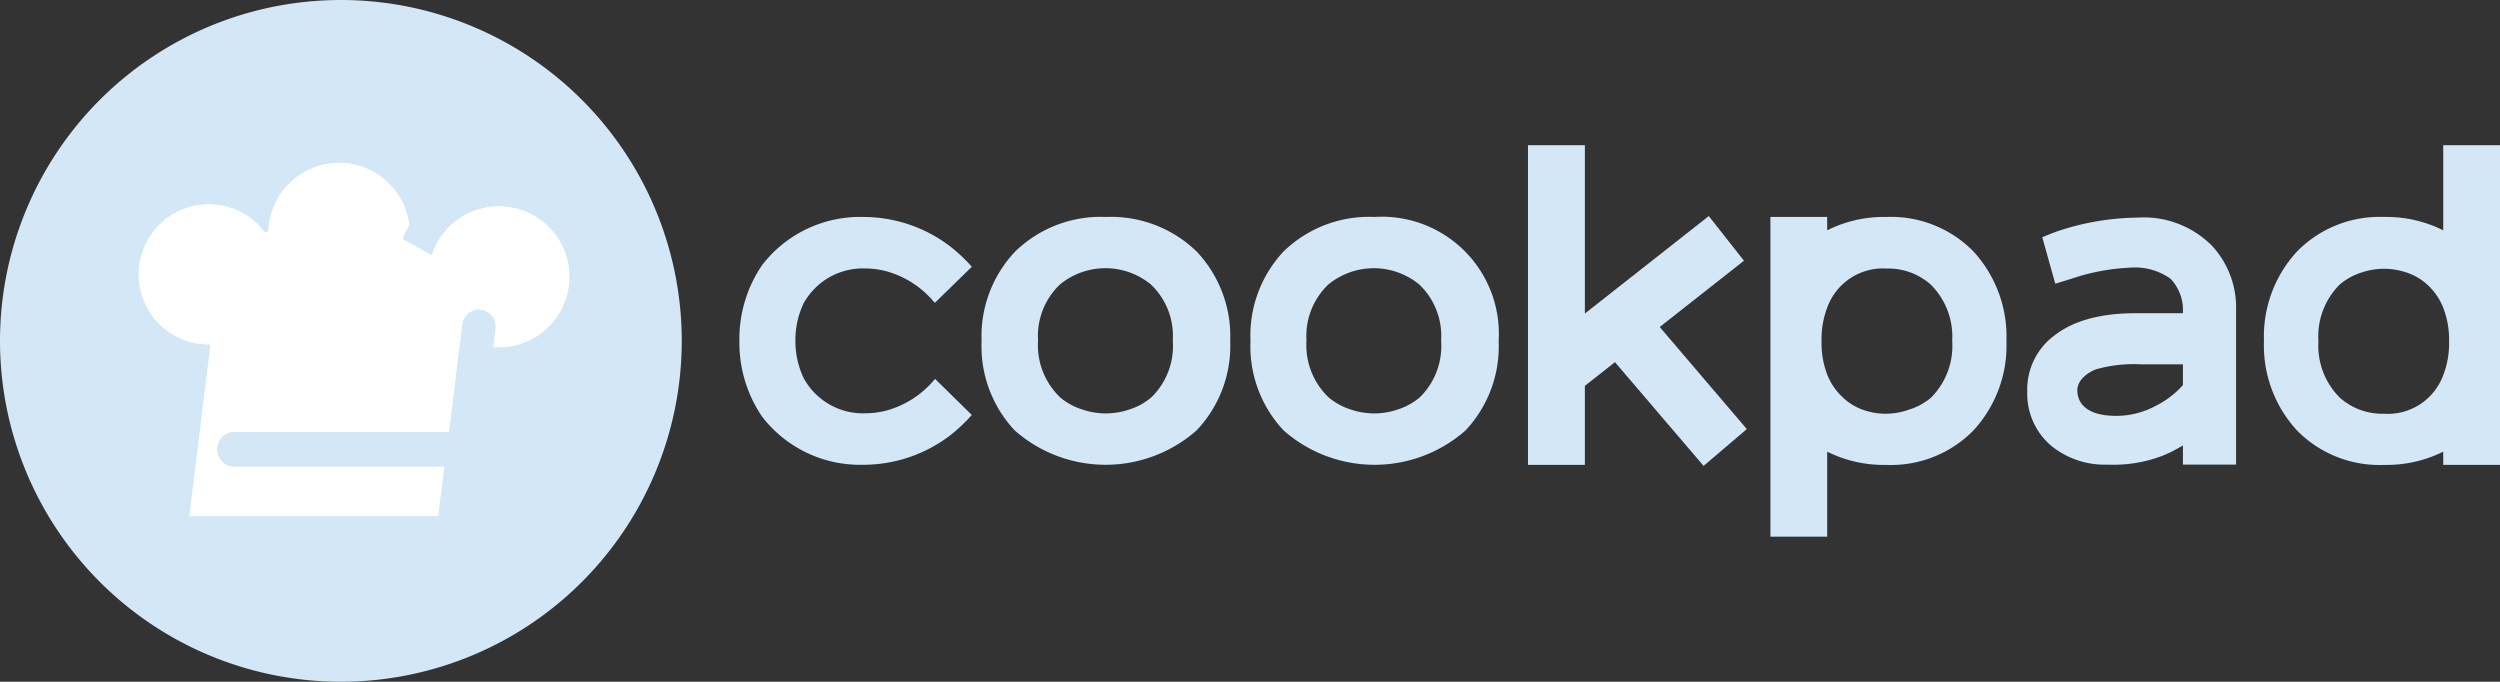 <svg id="レイヤー_3" data-name="レイヤー 3" xmlns="http://www.w3.org/2000/svg" viewBox="0 0 226.77 61.84"><rect x="0" y="0" width="226.77" height="61.84" fill="#333333" stroke="none"/><defs><style>.cls-1{fill:#D3E7F7;}.cls-2{fill:#D3E7F7;}.cls-3{fill:#fff;}</style></defs><path class="cls-1" d="M699.73,20a23.44,23.44,0,0,0-7.2,1.22c-.5.17-1.43.56-1.43.56L692.28,26l.21-.07,1.27-.39a19.23,19.23,0,0,1,5.29-1,5.56,5.56,0,0,1,3.68,1,4.09,4.09,0,0,1,1.12,3.13h-4.28c-3.14,0-5.61.66-7.34,2a6.09,6.09,0,0,0-2.49,5.13,6.19,6.19,0,0,0,2.13,4.86,7.69,7.69,0,0,0,5,1.75h.31a12.46,12.46,0,0,0,4.83-.81,12.94,12.94,0,0,0,1.85-.94v1.74h4.82v-14a8.25,8.25,0,0,0-2.15-5.81A8.7,8.7,0,0,0,699.73,20Zm4.13,13.31v1.88a8.2,8.2,0,0,1-2.46,1.88,7.6,7.6,0,0,1-3,.89c-2.61.17-4.12-.69-4.12-2.31,0-.86.85-1.57,1.7-1.89a12.48,12.48,0,0,1,4.1-.45Z" transform="translate(-505.85 -0.26)"/><path class="cls-1" d="M676.94,19.94a11.52,11.52,0,0,0-5.35,1.21V19.94h-5.15v29h5.15V41.23a11.52,11.52,0,0,0,5.35,1.2,10.48,10.48,0,0,0,7.91-3.12,11.35,11.35,0,0,0,3-8.12,11.41,11.41,0,0,0-3-8.13A10.48,10.48,0,0,0,676.94,19.94ZM673,36.3a5.6,5.6,0,0,1-1.38-2,7.86,7.86,0,0,1-.54-3.1,8,8,0,0,1,.54-3.11,5.37,5.37,0,0,1,5.37-3.47,5.78,5.78,0,0,1,4,1.46,6.64,6.64,0,0,1,1.94,5.1,6.65,6.65,0,0,1-1.93,5.16A5.66,5.66,0,0,1,679,37.42a6.18,6.18,0,0,1-4.2,0A5.13,5.13,0,0,1,673,36.3Z" transform="translate(-505.85 -0.26)"/><path class="cls-1" d="M727.47,13.43v7.72a11.52,11.52,0,0,0-5.35-1.21,10.48,10.48,0,0,0-7.91,3.13,11.35,11.35,0,0,0-3,8.12,11.37,11.37,0,0,0,3,8.12,10.48,10.48,0,0,0,7.91,3.12,11.52,11.52,0,0,0,5.35-1.2v1.2h5.15v-29ZM728,31.21a8,8,0,0,1-.54,3.11,5.36,5.36,0,0,1-5.37,3.47,5.78,5.78,0,0,1-4-1.46,6.64,6.64,0,0,1-1.94-5.1,6.65,6.65,0,0,1,1.93-5.16A5.66,5.66,0,0,1,720,25a6.31,6.31,0,0,1,4.2,0,5.13,5.13,0,0,1,1.87,1.12,5.64,5.64,0,0,1,1.38,2A8,8,0,0,1,728,31.21Z" transform="translate(-505.85 -0.26)"/><polygon class="cls-1" points="158.19 23.65 155 19.6 143.76 28.44 143.76 13.17 138.6 13.17 138.6 42.17 143.76 42.17 143.76 35 146.49 32.85 154.53 42.26 158.45 38.92 150.55 29.66 158.19 23.65"/><path class="cls-1" d="M606.18,19.94a11.12,11.12,0,0,0-8.24,3.13,11.14,11.14,0,0,0-3.05,8.12,11.14,11.14,0,0,0,3,8.11,12.47,12.47,0,0,0,16.5,0,11.14,11.14,0,0,0,3.05-8.11,11.18,11.18,0,0,0-3.05-8.12A11.14,11.14,0,0,0,606.18,19.94Zm4.12,16.35a5.66,5.66,0,0,1-2,1.11,6.57,6.57,0,0,1-4.29,0,5.71,5.71,0,0,1-2-1.1,6.54,6.54,0,0,1-2-5.16,6.44,6.44,0,0,1,2-5.09,6.51,6.51,0,0,1,8.22,0,6.42,6.42,0,0,1,2,5.09A6.5,6.5,0,0,1,610.3,36.29Z" transform="translate(-505.85 -0.26)"/><path class="cls-1" d="M630.52,19.94a11.12,11.12,0,0,0-8.24,3.13,11.14,11.14,0,0,0-3,8.12,11.14,11.14,0,0,0,3,8.11,12.48,12.48,0,0,0,16.51,0,11.14,11.14,0,0,0,3-8.11,10.62,10.62,0,0,0-11.3-11.25Zm4.13,16.35a5.8,5.8,0,0,1-2,1.11,6.57,6.57,0,0,1-4.29,0,5.8,5.8,0,0,1-2-1.1,6.54,6.54,0,0,1-2-5.16,6.42,6.42,0,0,1,2-5.09,6.5,6.5,0,0,1,8.21,0,6.42,6.42,0,0,1,2,5.09A6.53,6.53,0,0,1,634.65,36.29Z" transform="translate(-505.85 -0.26)"/><path class="cls-1" d="M578,31.18a7.78,7.78,0,0,0,.77,3.42,6.2,6.2,0,0,0,2,2.15,6.08,6.08,0,0,0,3.5,1,7.9,7.9,0,0,0,1.87-.22,8.63,8.63,0,0,0,4.38-2.73l.15-.17L594,37.9a15,15,0,0,1-2,1.88,13,13,0,0,1-7.89,2.64A11.21,11.21,0,0,1,575,38.08a11.85,11.85,0,0,1-2.08-6.9,11.85,11.85,0,0,1,2.08-6.9,11.21,11.21,0,0,1,9.15-4.34A13,13,0,0,1,592,22.58a15,15,0,0,1,2,1.88l-3.35,3.27-.15-.16a8.58,8.58,0,0,0-4.38-2.74,7.9,7.9,0,0,0-1.87-.22,6.16,6.16,0,0,0-3.5,1,6.29,6.29,0,0,0-2,2.15A7.78,7.78,0,0,0,578,31.18Z" transform="translate(-505.85 -0.26)"/><path class="cls-2" d="M567.69,31.18A30.92,30.92,0,1,0,536.77,62.1,30.92,30.92,0,0,0,567.69,31.18Z" transform="translate(-505.85 -0.26)"/><path class="cls-3" d="M551.11,31.79a4.89,4.89,0,0,1-.54,0l.21-1.68a1.55,1.55,0,0,0-1.3-1.74,1.52,1.52,0,0,0-1.68,1.34s-.63,5-1.2,9.75H527a1.56,1.56,0,0,0,0,3.11h19.18c-.27,2.12-.48,3.86-.56,4.53H523c.29-2.31,1.47-11.93,1.92-15.57h-.16a6.38,6.38,0,1,1,5-10.38c.16.22.38.22.42-.09A6.44,6.44,0,0,1,543,20.66a9.88,9.88,0,0,0-.61,1.27L545,23.38a6.42,6.42,0,1,1,6.09,8.41Z" transform="translate(-505.85 -0.26)"/><path class="cls-1" d="M551.11,15.93a9.32,9.32,0,0,0-5.83,2A9.39,9.39,0,0,0,528.7,16.5a9.33,9.33,0,0,0-3.92-.86,9.49,9.49,0,0,0-3.18,18.41l-1.77,14.38a1.61,1.61,0,0,0,.36,1.23,1.54,1.54,0,0,0,1.13.52H547a1.51,1.51,0,0,0,1.49-1.36l1.72-14c.3,0,.61,0,.92,0a9.49,9.49,0,0,0,0-19Zm0,15.86a4.89,4.89,0,0,1-.54,0l.21-1.68a1.55,1.55,0,0,0-1.3-1.74,1.52,1.52,0,0,0-1.68,1.34s-.63,5-1.2,9.75H527a1.56,1.56,0,0,0,0,3.11h19.18c-.27,2.12-.48,3.86-.56,4.53H523c.29-2.31,1.47-11.93,1.92-15.57h-.16a6.38,6.38,0,1,1,5-10.38c.16.22.38.22.42-.09A6.44,6.44,0,0,1,543,20.66a9.88,9.88,0,0,0-.61,1.27L545,23.38a6.42,6.42,0,1,1,6.09,8.41Z" transform="translate(-505.85 -0.26)"/></svg>